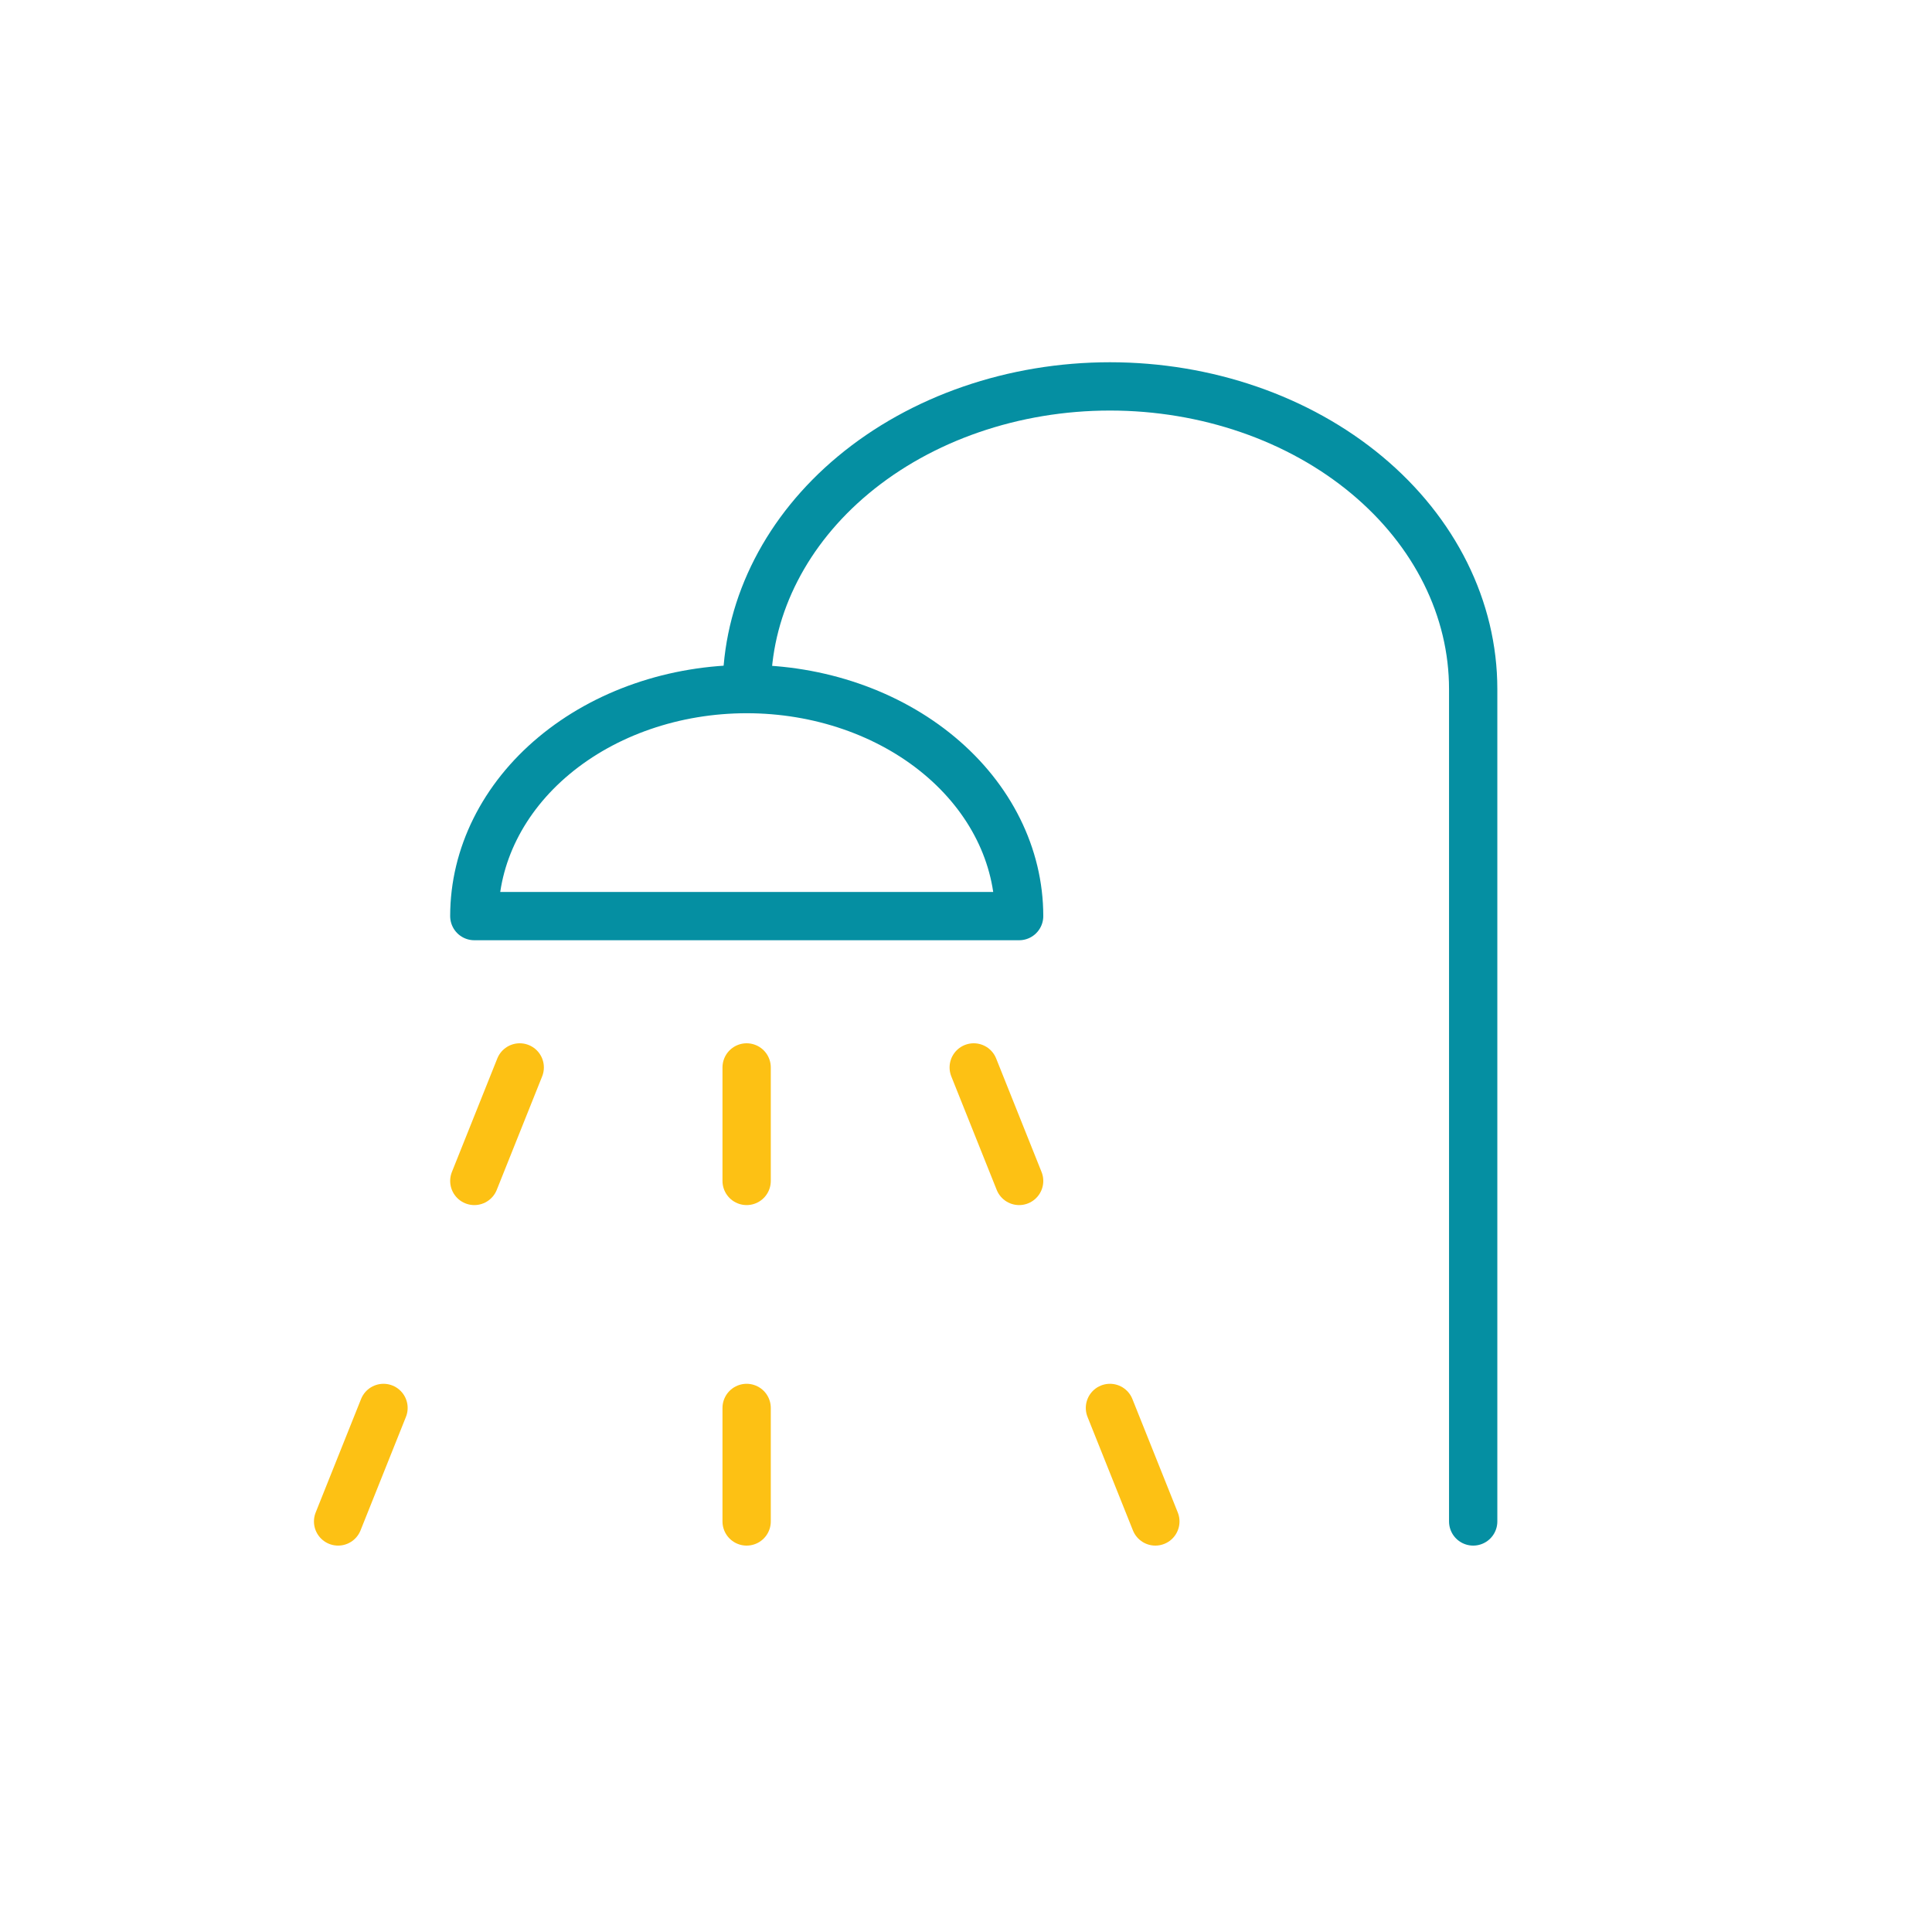 <svg width="120" height="120" viewBox="0 0 120 120" fill="none" xmlns="http://www.w3.org/2000/svg">
<path d="M91.502 94.5V42.8C91.502 37.814 89.126 33.032 84.895 29.506C80.665 25.981 74.926 24 68.943 24C62.96 24 57.222 25.981 52.992 29.506C48.89 32.925 46.531 37.523 46.391 42.344" stroke="#058FA2" stroke-width="3" stroke-linecap="round" stroke-linejoin="round"/>
<path d="M29.461 56.9C29.461 53.16 31.244 49.574 34.416 46.93C37.59 44.285 41.893 42.8 46.38 42.8C50.868 42.8 55.171 44.285 58.344 46.93C61.517 49.574 63.3 53.16 63.3 56.9H29.461Z" stroke="#058FA2" stroke-width="3" stroke-linecap="round" stroke-linejoin="round"/>
<path d="M32.281 66.3L29.461 73.35" stroke="#FDC114" stroke-width="3" stroke-linecap="round" stroke-linejoin="round"/>
<path d="M23.82 87.45L21 94.5" stroke="#FDC114" stroke-width="3" stroke-linecap="round" stroke-linejoin="round"/>
<path d="M60.48 66.3L63.3 73.35" stroke="#FDC114" stroke-width="3" stroke-linecap="round" stroke-linejoin="round"/>
<path d="M68.941 87.45L71.761 94.5" stroke="#FDC114" stroke-width="3" stroke-linecap="round" stroke-linejoin="round"/>
<path d="M46.375 66.3V73.35" stroke="#FDC114" stroke-width="3" stroke-linecap="round" stroke-linejoin="round"/>
<path d="M46.375 94.5V87.45" stroke="#FDC114" stroke-width="3" stroke-linecap="round" stroke-linejoin="round"/>
</svg>
